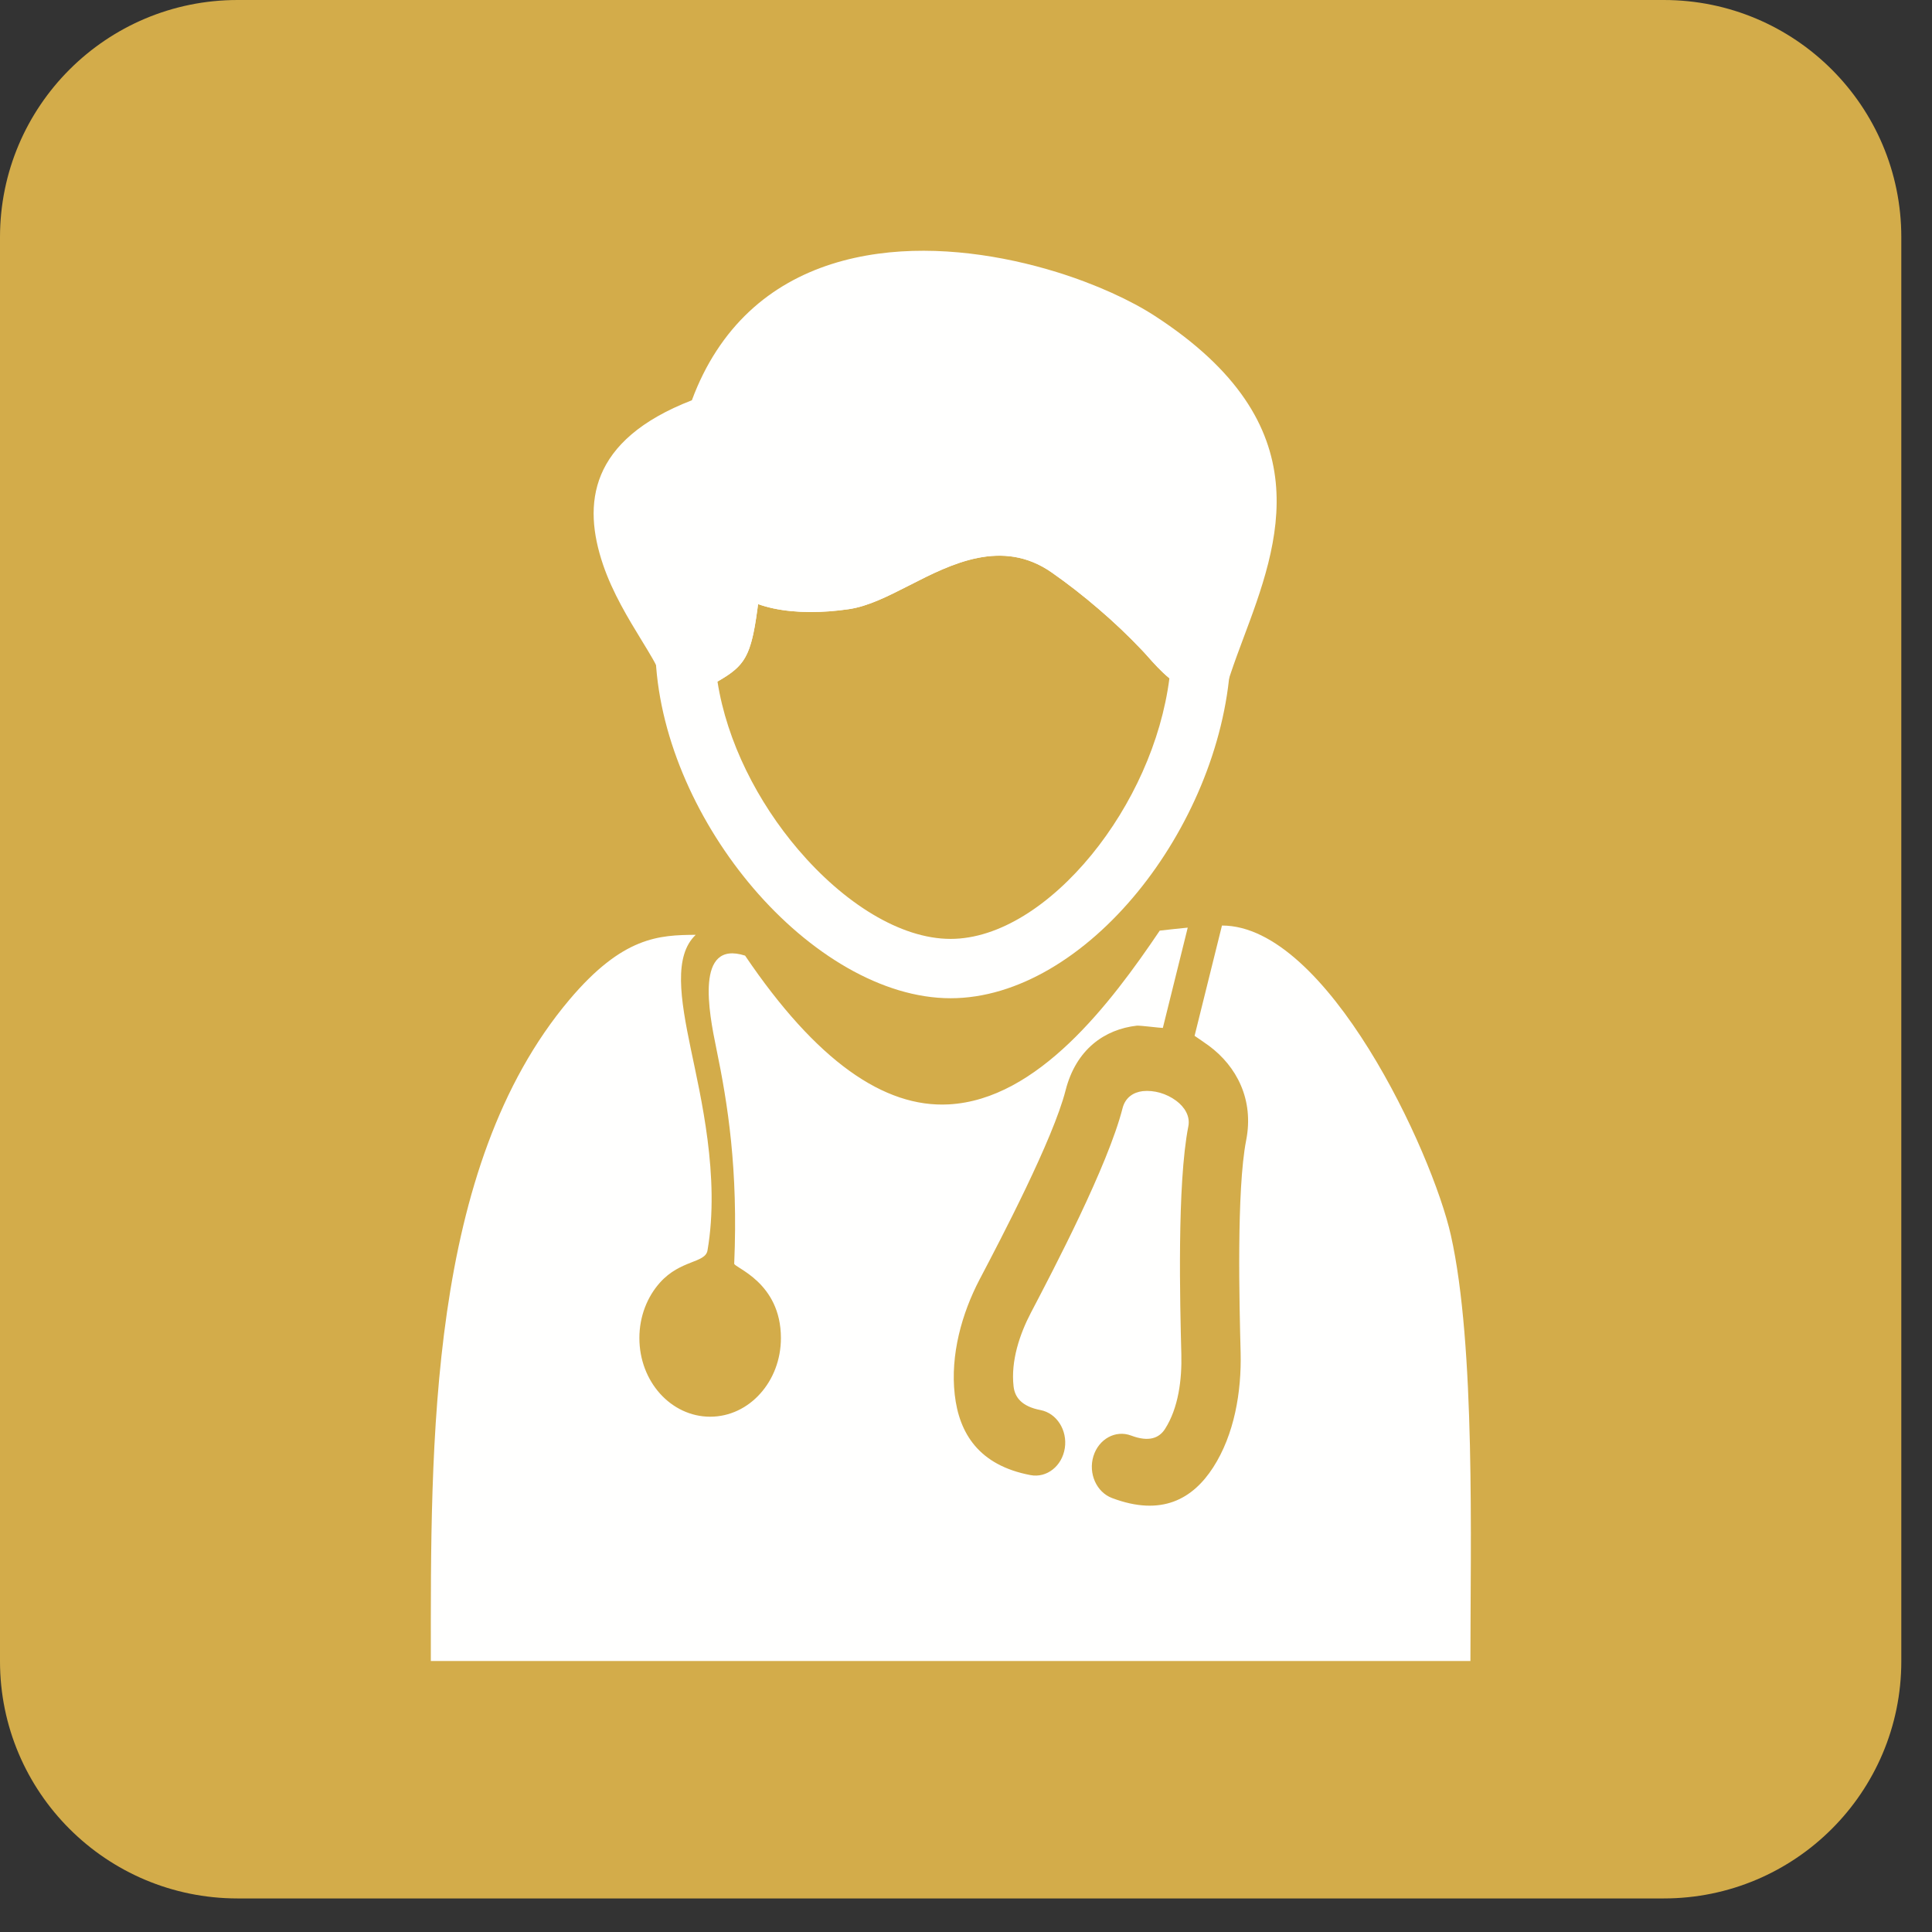<svg width="35" height="35" viewBox="0 0 35 35" fill="none" xmlns="http://www.w3.org/2000/svg">
<rect x="0" y="0" width="35" height="35" fill="#333333" stroke="none"/>
<g clip-path="url(#clip0_12_917)">
<path d="M30.141 0H4.304C1.927 0 0 1.924 0 4.297V30.095C0 32.468 1.927 34.392 4.304 34.392H30.141C32.517 34.392 34.444 32.468 34.444 30.095V4.297C34.444 1.924 32.517 0 30.141 0Z" fill="#D3AC4A"/>
<path d="M22.288 12.039C22.192 13.521 21.532 15.03 20.608 16.16C19.669 17.309 18.442 18.084 17.221 18.084C15.981 18.084 14.66 17.276 13.646 16.089C12.668 14.944 11.957 13.428 11.878 11.945L12.347 11.84L12.197 11.565L12.233 11.545C12.539 11.379 12.596 11.348 12.657 10.895C12.671 10.791 12.684 10.658 12.695 10.515C12.709 10.339 12.716 10.221 12.723 10.114C12.732 9.964 12.786 9.84 12.869 9.741C12.966 9.624 13.093 9.555 13.231 9.529C13.34 9.509 13.452 9.519 13.554 9.553C13.688 9.598 13.815 9.69 13.899 9.816C13.947 9.887 14.071 9.938 14.238 9.973C14.518 10.033 14.872 10.025 15.222 9.974C15.405 9.948 15.685 9.805 15.998 9.645C16.991 9.138 18.243 8.498 19.667 9.494C19.995 9.723 20.308 9.966 20.599 10.216C20.904 10.478 21.191 10.751 21.456 11.029C21.485 11.059 21.533 11.113 21.585 11.172C21.704 11.306 21.857 11.479 21.907 11.494L22.315 11.617L22.288 12.039ZM19.776 15.484C20.502 14.595 21.038 13.44 21.185 12.287C21.031 12.161 20.897 12.011 20.782 11.881C20.749 11.844 20.719 11.81 20.678 11.768C20.438 11.515 20.177 11.267 19.901 11.031C19.627 10.795 19.342 10.573 19.053 10.371C18.157 9.744 17.225 10.22 16.486 10.598C16.085 10.802 15.728 10.985 15.373 11.036C14.911 11.104 14.426 11.11 14.015 11.023C13.917 11.002 13.823 10.976 13.733 10.944C13.729 10.975 13.725 11.006 13.721 11.037C13.605 11.898 13.489 12.066 12.998 12.347C13.168 13.438 13.726 14.531 14.461 15.392C15.283 16.355 16.307 17.009 17.221 17.009C18.101 17.009 19.031 16.395 19.776 15.484Z" fill="#FFFFFE"/>
<path d="M19.14 4.928C19.86 5.151 20.488 5.443 20.916 5.72C23.973 7.702 23.178 9.822 22.517 11.583C22.441 11.787 22.367 11.985 22.3 12.185L22.153 12.625L21.698 12.544C21.309 12.475 21.01 12.139 20.782 11.881C20.749 11.844 20.719 11.81 20.678 11.768C20.438 11.515 20.177 11.267 19.901 11.031C19.627 10.795 19.342 10.573 19.053 10.371C18.157 9.745 17.225 10.22 16.486 10.598C16.085 10.802 15.728 10.985 15.373 11.036C14.911 11.104 14.426 11.11 14.015 11.023C13.917 11.002 13.823 10.976 13.733 10.944C13.729 10.975 13.725 11.006 13.721 11.037C13.587 12.029 13.454 12.101 12.746 12.486L12.71 12.505L12.091 12.841L11.93 12.157C11.909 12.068 11.778 11.853 11.622 11.598C11.383 11.207 11.098 10.739 10.925 10.23C10.552 9.132 10.667 7.975 12.534 7.251C12.657 6.919 12.806 6.622 12.978 6.358C13.688 5.265 14.758 4.753 15.909 4.596C17.001 4.447 18.164 4.627 19.14 4.928Z" fill="#FFFFFE"/>
<path d="M17.187 20.007C16.017 20.07 14.79 19.222 13.498 17.312C12.587 17.021 12.843 18.344 12.976 18.989C13.185 19.999 13.374 21.181 13.301 22.892C13.298 22.965 14.147 23.227 14.147 24.24C14.147 24.634 14.004 24.99 13.771 25.248C13.54 25.506 13.219 25.665 12.865 25.665C12.511 25.665 12.19 25.505 11.958 25.248C11.726 24.99 11.583 24.634 11.583 24.24C11.583 23.847 11.726 23.491 11.958 23.233C12.33 22.82 12.777 22.885 12.817 22.653C13.047 21.322 12.69 19.85 12.514 18.999C12.325 18.088 12.201 17.317 12.604 16.935C11.943 16.94 11.285 16.962 10.315 18.111C7.749 21.152 7.804 26.168 7.805 30.091H26.638C26.638 27.948 26.732 24.377 26.284 22.378C25.947 20.872 24.045 16.765 22.137 16.767L21.641 18.765C21.677 18.788 21.869 18.922 21.903 18.947C22.401 19.317 22.721 19.919 22.575 20.66C22.399 21.559 22.453 23.641 22.475 24.501C22.493 25.218 22.36 25.99 21.978 26.583C21.608 27.156 21.044 27.478 20.145 27.138C19.864 27.032 19.713 26.693 19.808 26.381C19.904 26.068 20.209 25.901 20.49 26.006C20.818 26.13 21 26.049 21.104 25.889C21.35 25.506 21.413 24.988 21.401 24.532C21.378 23.632 21.321 21.455 21.528 20.404C21.564 20.221 21.461 20.055 21.308 19.941C21.219 19.875 21.118 19.826 21.014 19.796C20.91 19.767 20.802 19.756 20.701 19.767C20.533 19.787 20.385 19.882 20.336 20.077C20.069 21.123 19.082 23.006 18.678 23.777C18.473 24.168 18.309 24.655 18.362 25.117C18.384 25.313 18.509 25.48 18.851 25.545C19.143 25.601 19.34 25.91 19.29 26.235C19.24 26.56 18.962 26.779 18.669 26.723C17.733 26.546 17.375 25.965 17.296 25.265C17.214 24.546 17.424 23.794 17.747 23.177C18.134 22.441 19.077 20.641 19.304 19.753C19.494 19.007 20.013 18.647 20.594 18.581C20.648 18.575 21.011 18.622 21.066 18.622L21.517 16.805C21.348 16.821 21.179 16.84 21.01 16.859C20.117 18.183 18.801 19.921 17.187 20.007Z" fill="#FFFFFE"/>
</g>
<defs>
<clipPath id="clip0_12_917">
<rect width="34.443" height="34.39" fill="white"/>
</clipPath>
</defs>
</svg>
